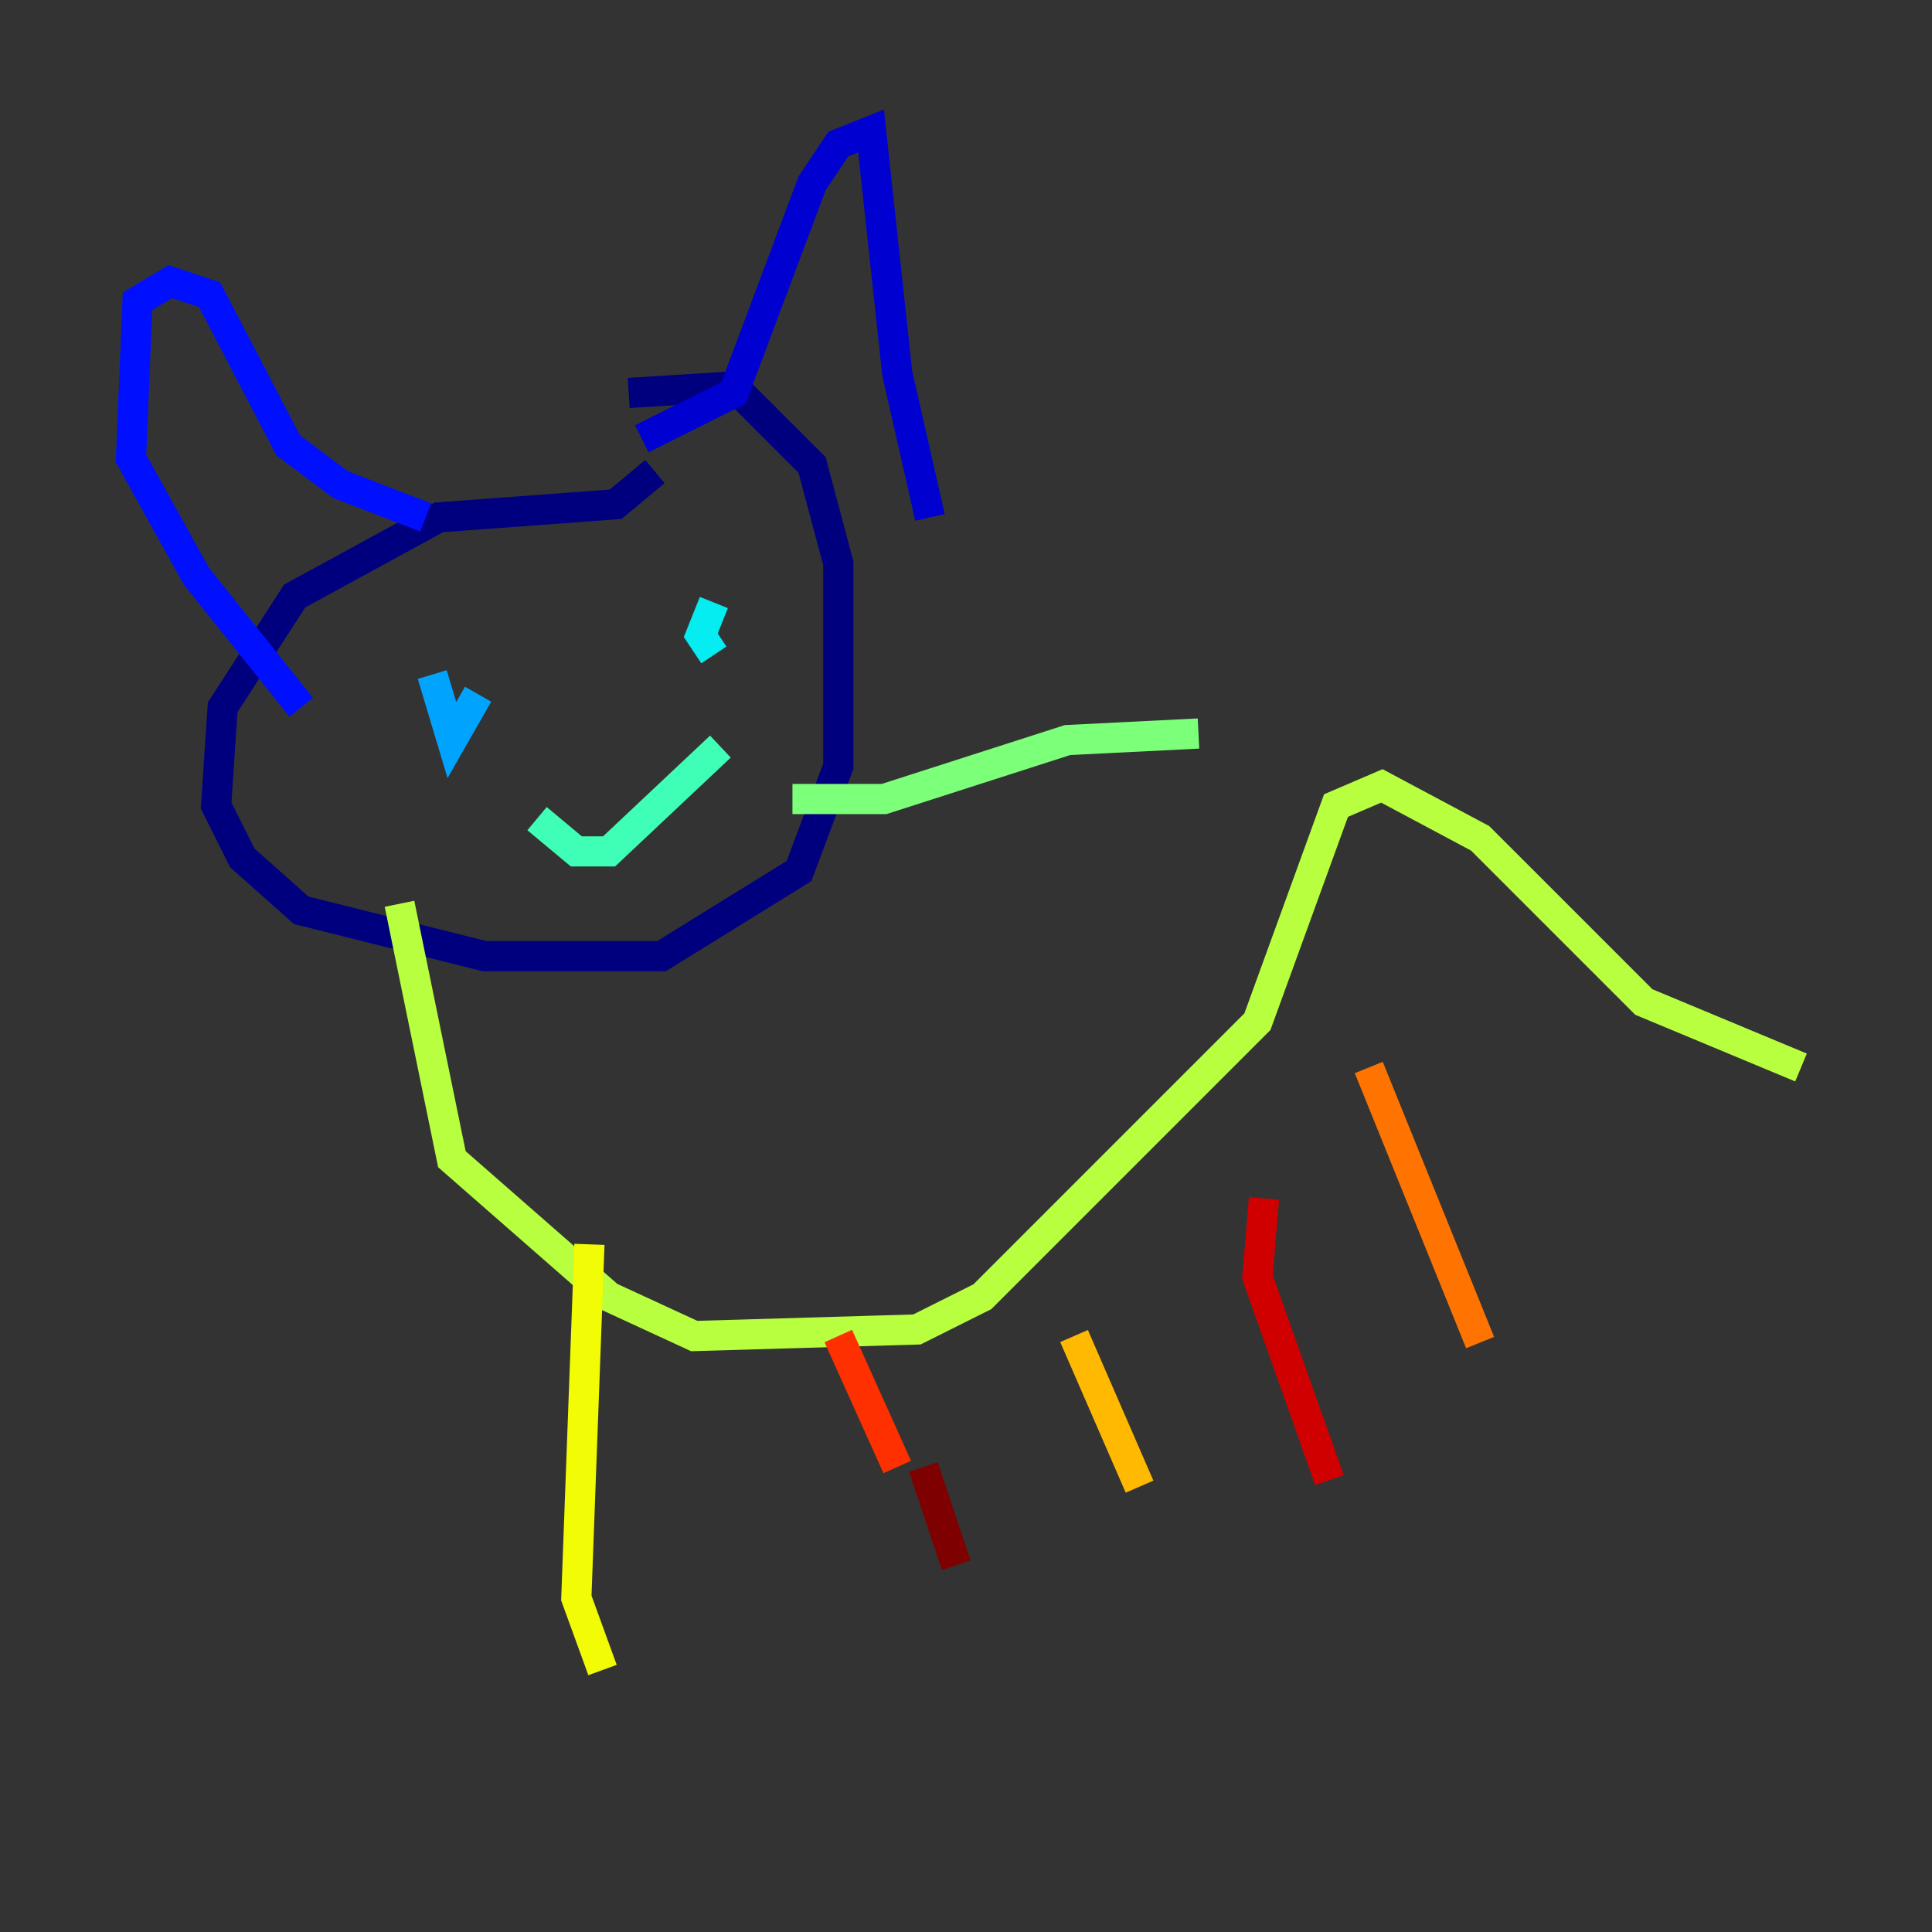 <?xml version="1.0" encoding="utf-8" ?>
<svg baseProfile="tiny" height="128" version="1.2" viewBox="0,0,128,128" width="128" xmlns="http://www.w3.org/2000/svg" xmlns:ev="http://www.w3.org/2001/xml-events" xmlns:xlink="http://www.w3.org/1999/xlink"><rect x="0" y="0" width="128" height="128" fill="#333333" stroke="none"/><defs /><polyline fill="none" points="43.39,31.241 40.786,33.41 29.071,34.278 19.525,39.485 14.752,46.861 14.319,53.37 16.054,56.841 19.959,60.312 32.108,63.349 43.824,63.349 52.936,57.709 55.539,50.766 55.539,37.315 53.803,30.807 48.597,25.6 41.654,26.034" stroke="#00007f" stroke-width="2" /><polyline fill="none" points="42.522,29.071 48.597,26.034 53.803,12.149 55.539,9.546 57.709,8.678 59.444,24.732 61.614,34.278" stroke="#0000d1" stroke-width="2" /><polyline fill="none" points="28.203,34.278 22.563,32.108 19.091,29.505 13.885,19.525 11.281,18.658 9.112,19.959 8.678,30.373 13.017,38.183 19.959,46.861" stroke="#0010ff" stroke-width="2" /><polyline fill="none" points="29.939,43.39 29.939,43.39" stroke="#0058ff" stroke-width="2" /><polyline fill="none" points="28.637,44.691 29.939,49.031 31.675,45.993" stroke="#00a4ff" stroke-width="2" /><polyline fill="none" points="47.295,39.919 46.427,42.088 47.295,43.39" stroke="#05ecf1" stroke-width="2" /><polyline fill="none" points="35.58,54.237 38.183,56.407 40.352,56.407 47.729,49.464" stroke="#3fffb7" stroke-width="2" /><polyline fill="none" points="52.502,52.936 58.576,52.936 70.725,49.031 79.403,48.597" stroke="#7cff79" stroke-width="2" /><polyline fill="none" points="26.468,59.878 29.939,76.8 40.352,85.912 45.993,88.515 60.746,88.081 65.085,85.912 83.308,67.688 88.515,53.37 91.552,52.068 98.061,55.539 108.909,66.386 119.322,70.725" stroke="#b7ff3f" stroke-width="2" /><polyline fill="none" points="39.051,82.441 38.183,105.871 39.919,110.644" stroke="#f1fc05" stroke-width="2" /><polyline fill="none" points="71.159,88.515 75.498,98.495" stroke="#ffb900" stroke-width="2" /><polyline fill="none" points="90.685,70.725 98.061,88.949" stroke="#ff7300" stroke-width="2" /><polyline fill="none" points="55.539,88.515 59.444,97.193" stroke="#ff3000" stroke-width="2" /><polyline fill="none" points="83.742,79.403 83.308,84.61 88.081,98.061" stroke="#d10000" stroke-width="2" /><polyline fill="none" points="61.18,97.193 63.349,103.702" stroke="#7f0000" stroke-width="2" /></svg>